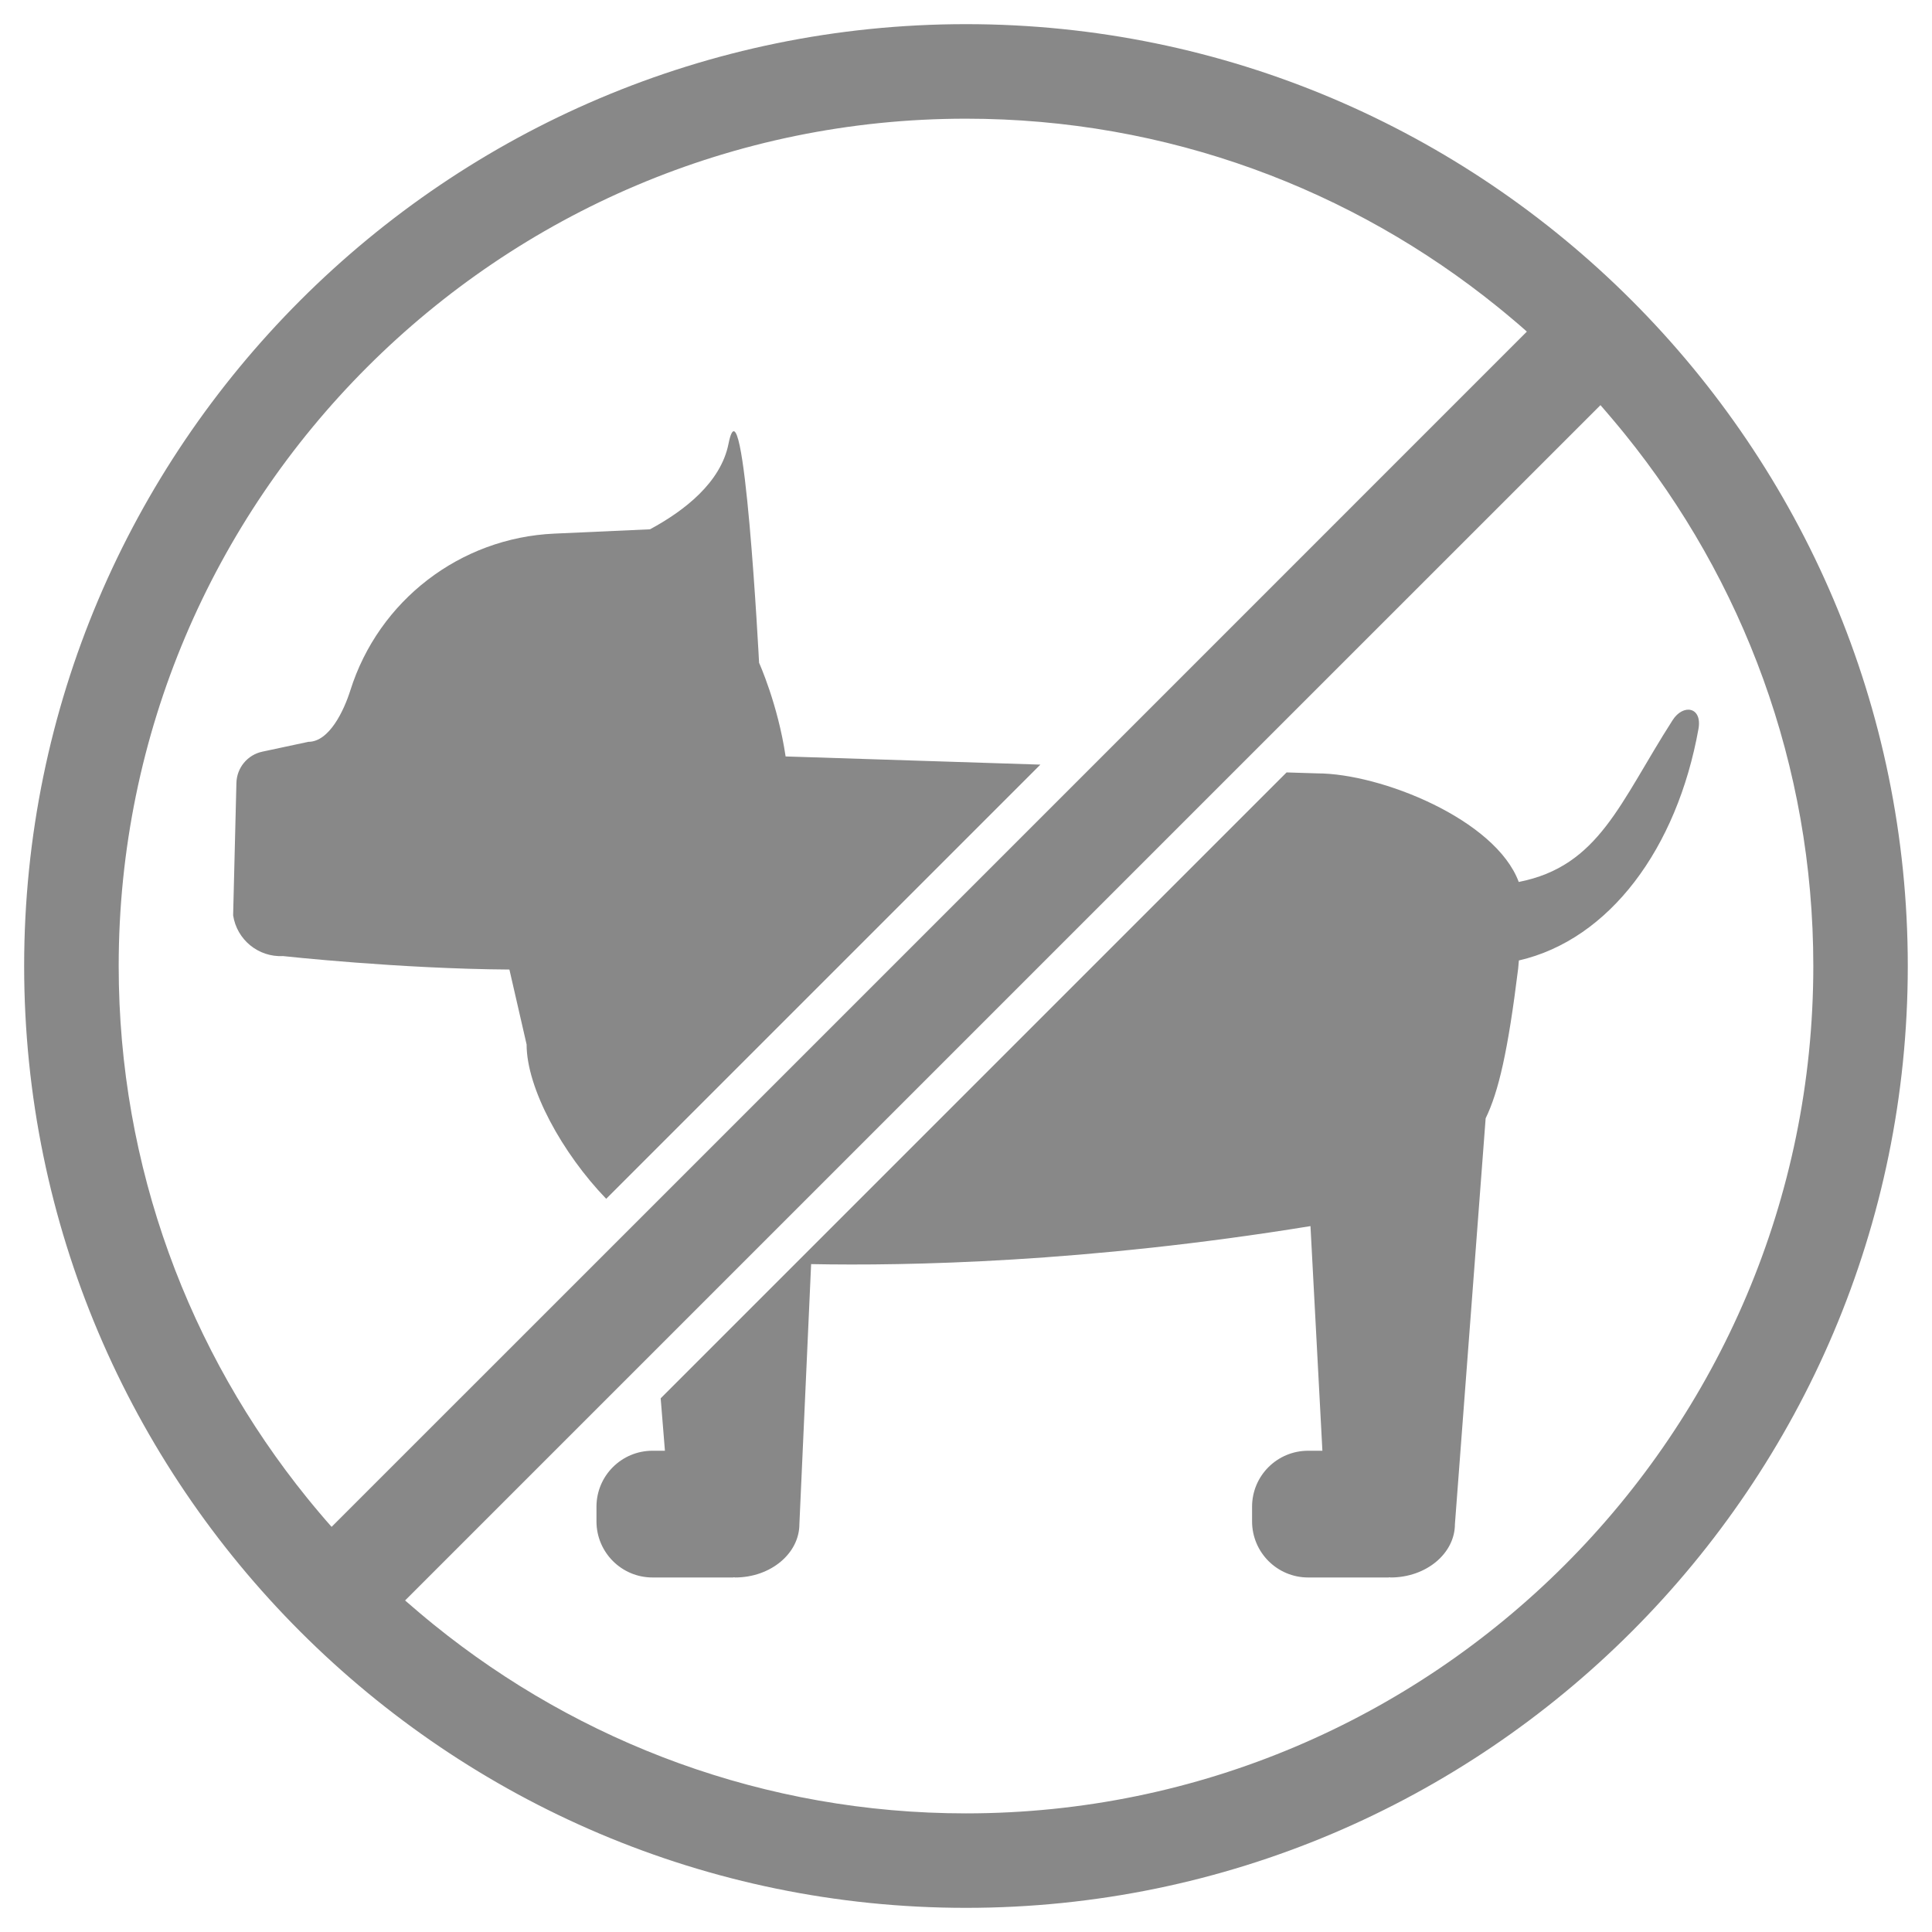 <?xml version="1.0" encoding="utf-8"?>
<!-- Generator: Adobe Illustrator 16.0.0, SVG Export Plug-In . SVG Version: 6.00 Build 0)  -->
<!DOCTYPE svg PUBLIC "-//W3C//DTD SVG 1.1//EN" "http://www.w3.org/Graphics/SVG/1.1/DTD/svg11.dtd">
<svg version="1.1" id="Layer_1" xmlns="http://www.w3.org/2000/svg" xmlns:xlink="http://www.w3.org/1999/xlink" x="0px" y="0px"
	 width="30px" height="30px" viewBox="0 0 30 30" enable-background="new 0 0 30 30" xml:space="preserve">
<path fill="#888888" d="M16.155,11.873l-6.742,6.742c-0.682-0.707-1.236-1.716-1.236-2.397L7.91,15.055
	c-1.71-0.011-3.515-0.209-3.515-0.209c-0.382,0.02-0.718-0.254-0.775-0.633l0.051-2.056c0.006-0.235,0.172-0.436,0.402-0.485
	l0.716-0.153c0.325,0,0.553-0.488,0.651-0.799c0.44-1.396,1.706-2.369,3.167-2.434l1.486-0.067c0.531-0.286,1.099-0.725,1.219-1.327
	c0.238-1.186,0.475,3.4,0.475,3.4s0.292,0.644,0.412,1.454L16.155,11.873z M25.972,11.183c-0.821,1.28-1.138,2.266-2.389,2.512
	c-0.361-0.972-2.143-1.686-3.128-1.686l-0.477-0.015l-9.719,9.719l0.066,0.814h-0.193c-0.48,0-0.87,0.388-0.87,0.869v0.228
	c0,0.481,0.39,0.871,0.87,0.871h1.25c0.005,0,0.01-0.003,0.015-0.003c0.006,0,0.011,0.003,0.018,0.003
	c0.552,0,0.998-0.373,0.998-0.83l0.182-4.036c1.489,0.029,4.272-0.023,7.754-0.59l0.185,3.488h-0.221
	c-0.481,0-0.871,0.388-0.871,0.869v0.228c0,0.481,0.39,0.871,0.871,0.871h1.248c0.007,0,0.011-0.003,0.015-0.003
	c0.007,0,0.013,0.003,0.018,0.003c0.552,0,0.998-0.373,0.998-0.83l0.477-6.3c0.201-0.413,0.347-1.045,0.505-2.326l0.011-0.125
	c1.408-0.324,2.456-1.741,2.789-3.597C26.434,10.974,26.135,10.926,25.972,11.183z M29.624,15c0,8.065-6.561,14.625-14.624,14.625
	C6.936,29.625,0.375,23.064,0.375,15C0.375,6.936,6.936,0.375,15,0.375C23.063,0.375,29.624,6.936,29.624,15z M5.149,23.709
	l4.7-4.699l7.111-7.111l6.749-6.75c-0.072-0.065-0.147-0.129-0.222-0.192c-0.074-0.063-0.151-0.126-0.227-0.188
	C21,2.94,18.126,1.843,15,1.843C7.745,1.843,1.843,7.745,1.843,15c0,3.127,1.098,6,2.926,8.26c0.062,0.077,0.125,0.152,0.188,0.227
	C5.02,23.562,5.084,23.636,5.149,23.709z M28.157,15c0-3.125-1.097-5.999-2.926-8.259c-0.062-0.076-0.124-0.152-0.188-0.227
	c-0.062-0.075-0.127-0.148-0.191-0.223l-5.679,5.678l-8.976,8.976l-3.907,3.907c0.074,0.063,0.148,0.128,0.223,0.191
	c0.075,0.063,0.151,0.127,0.227,0.188c2.261,1.829,5.134,2.927,8.26,2.927C22.255,28.157,28.157,22.256,28.157,15z"/>
</svg>

